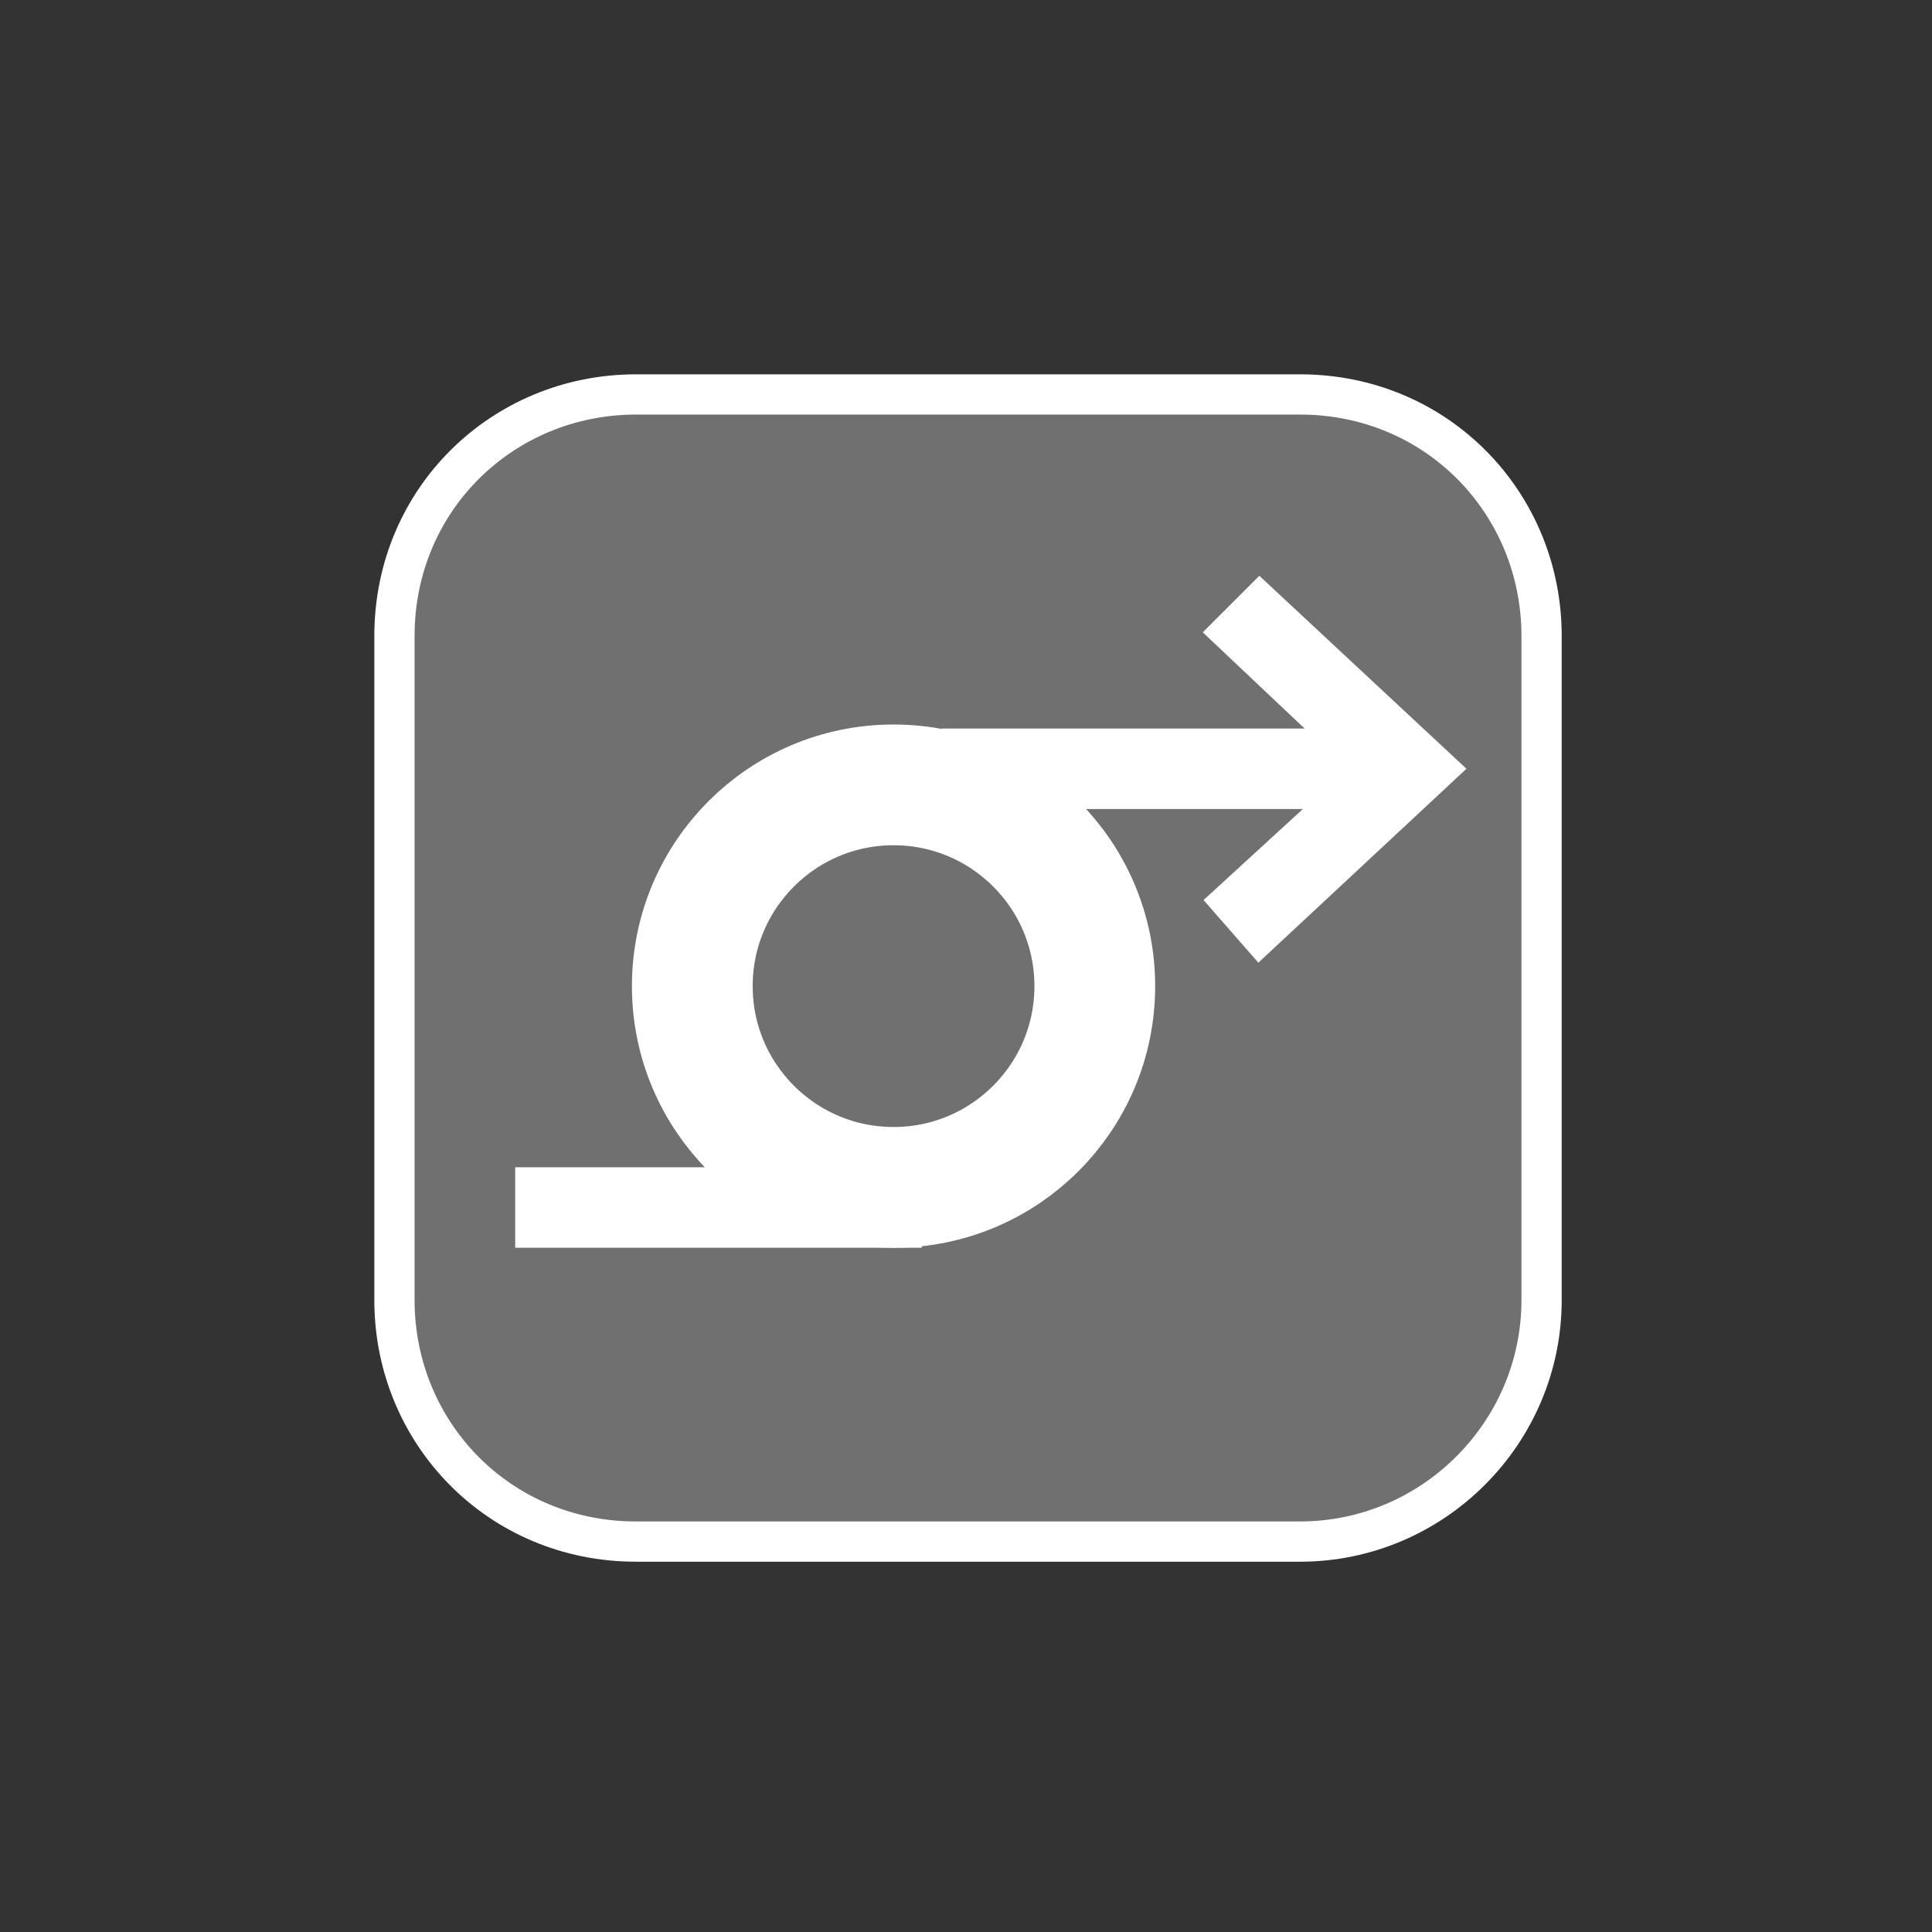 <?xml version="1.0" encoding="utf-8"?>
<!-- Generator: Adobe Illustrator 19.1.0, SVG Export Plug-In . SVG Version: 6.00 Build 0)  -->
<svg version="1.1" id="Layer_1" xmlns="http://www.w3.org/2000/svg" xmlns:xlink="http://www.w3.org/1999/xlink" x="0px" y="0px"
	 viewBox="-293 373 48 48" style="enable-background:new -293 373 48 48;" xml:space="preserve">
<rect x="-293" y="373" width="48" height="48" fill="#333333" stroke="none"/>
<style type="text/css">
	.st0{fill:#707070;stroke:#FFFFFF;stroke-miterlimit:10;}
	.st1{fill:none;stroke:#FFFFFF;stroke-width:3;stroke-miterlimit:10;}
	.st2{fill:#FFFFFF;stroke:#FFFFFF;stroke-miterlimit:10;}
</style>
<title>marker-11.svg</title>
<title>marker-11.svg</title>
<g>
	<path class="st0" d="M-260.7,411.3h-16.5c-3.4,0-6-2.7-6-6v-16.5c0-3.4,2.7-6,6-6h16.5c3.4,0,6,2.7,6,6v16.5
		C-254.7,408.6-257.4,411.3-260.7,411.3z"/>
	<path class="st0" d="M-269.2,407.9"/>
	<g>
		<circle class="st1" cx="-270.8" cy="397.5" r="5"/>
		<g>
			<g>
				<rect x="-269.1" y="391.6" class="st2" width="10.7" height="1"/>
			</g>
			<g>
				<rect x="-279.7" y="402.5" class="st2" width="9.1" height="1"/>
			</g>
			<g>
				<g>
					<polygon class="st2" points="-261.7,396.2 -262.4,395.4 -258.8,392.1 -262.4,388.7 -261.7,388 -257.3,392.1 					"/>
				</g>
			</g>
		</g>
	</g>
</g>
</svg>
